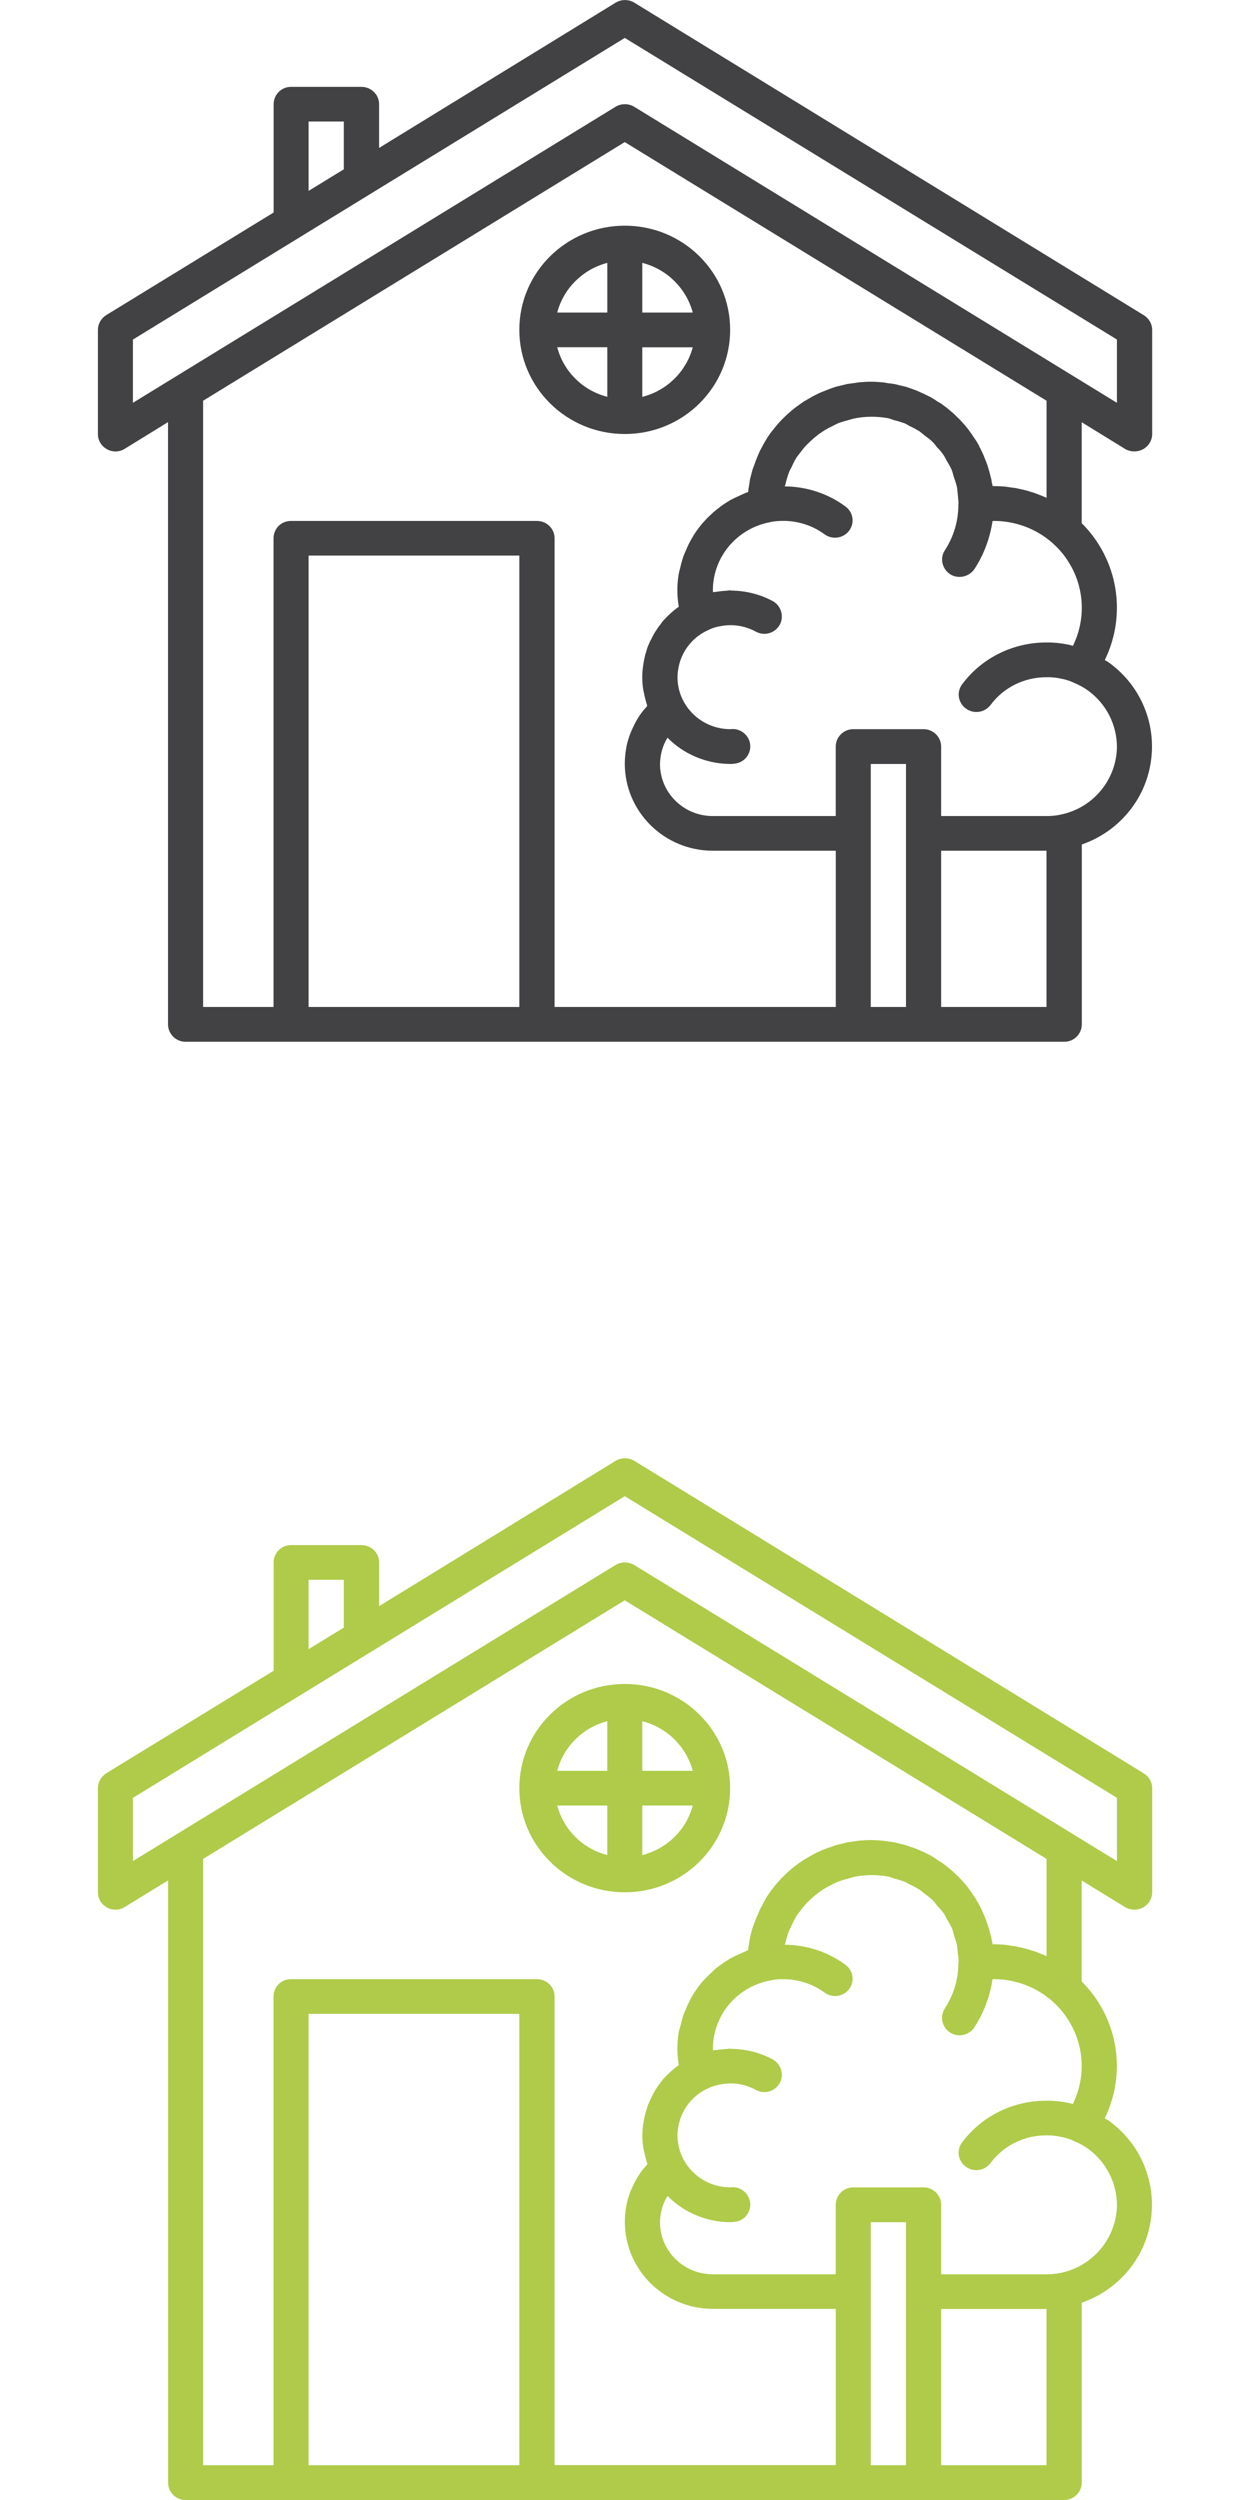 <?xml version="1.0" encoding="utf-8"?>
<!-- Generator: Adobe Illustrator 16.0.0, SVG Export Plug-In . SVG Version: 6.00 Build 0)  -->
<!DOCTYPE svg PUBLIC "-//W3C//DTD SVG 1.1//EN" "http://www.w3.org/Graphics/SVG/1.1/DTD/svg11.dtd">
<svg version="1.1" id="Capa_1" xmlns="http://www.w3.org/2000/svg" xmlns:xlink="http://www.w3.org/1999/xlink" x="0px" y="0px"
	 width="24px" height="48px" viewBox="-6 -12 24 48" enable-background="new -6 -12 24 48" xml:space="preserve">
<g>
	<path fill="#424143" d="M15.602-3.38c0.105,0.062,0.234,0.063,0.344,0.006c0.105-0.058,0.176-0.168,0.176-0.292v-2
		c0-0.116-0.062-0.222-0.164-0.284l-9.781-6c-0.109-0.065-0.246-0.065-0.355,0l-4.543,2.79v-0.838c0-0.186-0.152-0.334-0.34-0.334
		h-1.353c-0.184,0-0.332,0.148-0.332,0.334v2.078l-3.214,1.97c-0.098,0.061-0.16,0.168-0.16,0.284v2
		c0,0.124,0.066,0.232,0.176,0.292c0.101,0.058,0.234,0.056,0.334-0.006l0.836-0.515V7.668c0,0.184,0.152,0.334,0.336,0.334h16.873
		c0.184,0,0.336-0.15,0.336-0.334V4.214c0.703-0.244,1.215-0.852,1.324-1.58c0.113-0.728-0.188-1.458-0.785-1.899
		c-0.031-0.024-0.062-0.042-0.098-0.062c0.43-0.88,0.254-1.934-0.443-2.628v-1.938L15.602-3.38z M-0.075-9.667h0.676v0.918
		l-0.676,0.414V-9.667z M-3.447-5.481l9.443-5.791l9.449,5.791v1.215l-9.27-5.685c-0.109-0.065-0.246-0.065-0.355,0l-9.268,5.685
		V-5.481z M-0.075,7.334v-8.667h4.046v8.667H-0.075z M10.719,7.334V2.668h0.676v4.666H10.719z M14.094,7.334H12.07v-3h2.023V7.334z
		 M15.445,2.334c-0.004,0.634-0.457,1.182-1.086,1.308c-0.086,0.019-0.176,0.026-0.266,0.026H12.07V2.334
		C12.07,2.15,11.918,2,11.734,2h-1.352c-0.184,0-0.336,0.15-0.336,0.334v1.334H7.684c-0.559,0-1.012-0.448-1.012-1
		C6.676,2.49,6.721,2.316,6.816,2.164C7.133,2.486,7.57,2.666,8.02,2.668c0.043,0,0.086-0.004,0.129-0.014
		c0.172-0.04,0.285-0.21,0.25-0.387C8.363,2.094,8.199,1.976,8.02,2C7.461,1.998,7.008,1.55,7.008,1.002
		c0-0.046,0.004-0.096,0.012-0.14c0.047-0.328,0.254-0.611,0.555-0.754c0.07-0.036,0.148-0.064,0.223-0.08h0.008
		c0.238-0.053,0.488-0.019,0.703,0.098C8.672,0.217,8.875,0.162,8.969,0C9.059-0.161,9-0.367,8.84-0.457
		c-0.242-0.132-0.516-0.2-0.793-0.204c-0.012,0-0.016-0.004-0.029-0.004c-0.031,0-0.057,0.008-0.09,0.008
		c-0.057,0.004-0.111,0.01-0.17,0.019C7.738-0.634,7.711-0.634,7.691-0.63c0-0.012-0.004-0.022-0.004-0.034
		c0-0.636,0.453-1.182,1.086-1.308C8.855-1.991,8.945-2,9.035-1.999C9.32-2,9.602-1.911,9.832-1.741
		c0.148,0.108,0.363,0.078,0.473-0.072c0.109-0.146,0.078-0.355-0.074-0.464c-0.332-0.245-0.738-0.38-1.156-0.384H9.066
		C9.07-2.672,9.074-2.68,9.078-2.69c0.02-0.093,0.047-0.181,0.082-0.269c0.016-0.034,0.035-0.06,0.047-0.092
		c0.027-0.061,0.057-0.12,0.094-0.176C9.324-3.26,9.352-3.291,9.375-3.323c0.037-0.048,0.074-0.096,0.119-0.142
		c0.033-0.028,0.057-0.056,0.09-0.084c0.041-0.042,0.094-0.08,0.139-0.116C9.76-3.69,9.789-3.712,9.826-3.735
		c0.053-0.033,0.109-0.062,0.168-0.09c0.033-0.016,0.068-0.036,0.107-0.052c0.066-0.024,0.129-0.042,0.199-0.06
		c0.033-0.009,0.066-0.021,0.1-0.028c0.217-0.044,0.441-0.044,0.658-0.004c0.035,0.01,0.07,0.023,0.102,0.034
		c0.074,0.018,0.141,0.039,0.215,0.065c0.035,0.017,0.066,0.04,0.102,0.056c0.062,0.028,0.121,0.061,0.18,0.097
		c0.035,0.026,0.066,0.054,0.098,0.08c0.055,0.04,0.109,0.078,0.152,0.124c0.035,0.033,0.059,0.069,0.086,0.104
		c0.047,0.044,0.086,0.092,0.121,0.143c0.027,0.04,0.047,0.082,0.07,0.124c0.031,0.05,0.059,0.102,0.086,0.157
		c0.02,0.045,0.027,0.095,0.043,0.141c0.02,0.056,0.039,0.113,0.055,0.172c0.012,0.046,0.012,0.1,0.02,0.147
		c0.004,0.064,0.012,0.124,0.016,0.187c-0.004,0.012-0.004,0.025-0.004,0.038c0,0.306-0.09,0.605-0.258,0.864
		c-0.102,0.153-0.055,0.359,0.102,0.462c0.156,0.098,0.367,0.05,0.469-0.106c0.18-0.278,0.295-0.59,0.344-0.916
		c0.008,0,0.016-0.002,0.027-0.002c0.578,0,1.121,0.294,1.43,0.784s0.34,1.098,0.086,1.614c-0.031-0.009-0.062-0.019-0.094-0.024
		c-0.133-0.028-0.273-0.042-0.41-0.04c-0.637-0.004-1.242,0.292-1.621,0.8c-0.113,0.148-0.082,0.356,0.07,0.468
		c0.148,0.11,0.359,0.08,0.471-0.065c0.25-0.34,0.652-0.538,1.078-0.536C14.186,1,14.281,1.01,14.371,1.03
		c0.09,0.016,0.172,0.042,0.254,0.082c0.098,0.04,0.195,0.094,0.277,0.155C15.242,1.52,15.441,1.914,15.445,2.334z M14.094-4.306
		v1.866c-0.012-0.011-0.031-0.015-0.043-0.021c-0.055-0.022-0.113-0.046-0.168-0.066c-0.029-0.012-0.059-0.02-0.09-0.029
		c-0.047-0.017-0.094-0.028-0.141-0.04c-0.035-0.006-0.07-0.017-0.109-0.024c-0.041-0.01-0.078-0.014-0.125-0.02
		c-0.043-0.005-0.078-0.013-0.117-0.017c-0.07-0.006-0.145-0.01-0.219-0.01h-0.008c-0.004,0-0.012,0-0.016,0
		c-0.004-0.026-0.008-0.05-0.016-0.074c-0.004-0.034-0.008-0.063-0.02-0.096c-0.008-0.042-0.02-0.084-0.031-0.124
		c-0.012-0.03-0.016-0.06-0.027-0.088c-0.012-0.044-0.031-0.084-0.047-0.128c-0.012-0.026-0.02-0.053-0.031-0.078
		c-0.02-0.046-0.043-0.094-0.066-0.141c-0.012-0.018-0.02-0.037-0.027-0.056c-0.035-0.062-0.074-0.124-0.117-0.182
		c-0.004-0.013-0.016-0.024-0.023-0.036c-0.035-0.046-0.066-0.094-0.102-0.136c-0.016-0.022-0.035-0.04-0.051-0.059
		c-0.031-0.034-0.062-0.071-0.098-0.104c-0.02-0.021-0.043-0.038-0.062-0.061c-0.027-0.027-0.062-0.058-0.098-0.086
		c-0.02-0.02-0.047-0.038-0.066-0.056c-0.035-0.026-0.07-0.05-0.102-0.076c-0.027-0.016-0.055-0.032-0.082-0.048
		c-0.031-0.024-0.07-0.046-0.102-0.066c-0.027-0.018-0.059-0.029-0.086-0.044c-0.041-0.02-0.078-0.04-0.119-0.056
		c-0.025-0.012-0.053-0.024-0.08-0.036c-0.043-0.016-0.082-0.032-0.125-0.046c-0.027-0.01-0.059-0.021-0.086-0.03
		c-0.043-0.01-0.09-0.021-0.133-0.031c-0.027-0.007-0.055-0.015-0.086-0.021c-0.047-0.008-0.098-0.014-0.148-0.02
		c-0.023-0.005-0.051-0.009-0.074-0.013c-0.078-0.006-0.152-0.012-0.234-0.012c-0.074,0-0.156,0.006-0.234,0.012
		c-0.023,0.004-0.051,0.008-0.078,0.013c-0.047,0.006-0.098,0.012-0.148,0.02c-0.027,0.006-0.059,0.017-0.09,0.022
		c-0.043,0.012-0.086,0.021-0.133,0.033c-0.027,0.011-0.059,0.021-0.09,0.032C9.902-4.522,9.863-4.508,9.824-4.491
		c-0.035,0.012-0.062,0.026-0.09,0.036C9.695-4.436,9.66-4.418,9.621-4.399C9.594-4.382,9.566-4.369,9.535-4.35
		C9.5-4.329,9.465-4.308,9.43-4.289C9.402-4.27,9.375-4.25,9.348-4.231C9.316-4.208,9.281-4.184,9.25-4.159
		c-0.023,0.021-0.051,0.04-0.074,0.062c-0.031,0.025-0.059,0.052-0.09,0.08c-0.023,0.023-0.047,0.048-0.07,0.069
		c-0.027,0.03-0.055,0.059-0.082,0.088C8.91-3.833,8.891-3.806,8.871-3.783C8.844-3.75,8.82-3.718,8.793-3.686
		c-0.016,0.027-0.037,0.052-0.055,0.08c-0.02,0.033-0.039,0.067-0.062,0.104C8.66-3.472,8.645-3.447,8.629-3.415
		c-0.02,0.036-0.041,0.072-0.055,0.108c-0.012,0.031-0.027,0.06-0.039,0.092C8.52-3.178,8.504-3.138,8.492-3.1
		C8.48-3.069,8.469-3.039,8.457-3.006c-0.016,0.04-0.023,0.082-0.035,0.124C8.414-2.85,8.406-2.821,8.398-2.789
		c-0.004,0.044-0.012,0.088-0.02,0.134c-0.004,0.03-0.012,0.061-0.012,0.094v0.005C8.352-2.55,8.34-2.542,8.324-2.539
		C8.281-2.522,8.242-2.502,8.199-2.483C8.141-2.458,8.082-2.43,8.023-2.399C7.984-2.375,7.945-2.35,7.906-2.325
		C7.855-2.291,7.805-2.252,7.754-2.212c-0.035,0.028-0.07,0.058-0.102,0.09C7.605-2.081,7.562-2.037,7.52-1.989
		C7.488-1.957,7.461-1.922,7.43-1.882c-0.039,0.048-0.074,0.1-0.109,0.153c-0.02,0.041-0.047,0.076-0.066,0.116
		C7.223-1.554,7.195-1.497,7.172-1.436c-0.02,0.041-0.035,0.077-0.051,0.119C7.098-1.249,7.078-1.178,7.062-1.106
		C7.055-1.071,7.043-1.039,7.035-1c-0.039,0.21-0.039,0.428-0.004,0.638v0.013C6.98-0.315,6.934-0.277,6.885-0.233
		C6.877-0.229,6.875-0.224,6.871-0.22C6.82-0.174,6.773-0.125,6.725-0.073C6.709-0.054,6.699-0.035,6.684-0.016
		C6.656,0.021,6.623,0.06,6.602,0.099C6.586,0.124,6.57,0.146,6.557,0.169C6.535,0.208,6.516,0.248,6.496,0.288
		C6.48,0.312,6.471,0.337,6.459,0.366c-0.02,0.04-0.035,0.082-0.045,0.124C6.406,0.516,6.398,0.542,6.389,0.568
		C6.377,0.616,6.367,0.662,6.359,0.71C6.355,0.734,6.352,0.758,6.348,0.782c-0.023,0.153-0.023,0.313,0.004,0.47
		c0.004,0.024,0.012,0.046,0.016,0.07C6.379,1.384,6.396,1.446,6.414,1.51c0.008,0.015,0.008,0.03,0.012,0.042
		C6.422,1.561,6.414,1.568,6.41,1.576c-0.062,0.065-0.119,0.14-0.164,0.216C6.242,1.796,6.242,1.8,6.238,1.804
		C6.195,1.878,6.156,1.958,6.121,2.038C6.113,2.054,6.109,2.07,6.102,2.084C6.07,2.166,6.045,2.25,6.027,2.338
		c0,0.016-0.004,0.034-0.008,0.05C6.004,2.48,5.996,2.574,5.996,2.668C6,3.588,6.754,4.332,7.684,4.334h2.363v3H4.648v-9
		c0-0.184-0.152-0.332-0.338-0.332h-4.726c-0.184,0-0.332,0.148-0.332,0.332v9h-1.352v-11.64l8.095-4.966L14.094-4.306z"/>
	<path fill="#424143" d="M5.996-3.667c1.121,0,2.023-0.895,2.023-2c0-1.104-0.902-2-2.023-2c-1.119,0-2.025,0.896-2.025,2
		S4.877-3.667,5.996-3.667z M4.699-5.333H5.66v0.952C5.191-4.5,4.82-4.867,4.699-5.333z M6.332-4.38v-0.952h0.969
		C7.176-4.867,6.807-4.5,6.332-4.38z M7.301-5.999H6.332v-0.954C6.807-6.831,7.176-6.464,7.301-5.999z M5.66-6.953v0.954H4.699
		C4.82-6.464,5.191-6.831,5.66-6.953z"/>
</g>
<g>
	<path fill="#AFCB49" d="M15.602,24.617c0.105,0.062,0.234,0.064,0.344,0.008c0.105-0.059,0.176-0.168,0.176-0.293v-2
		c0-0.117-0.062-0.223-0.164-0.285l-9.781-6c-0.109-0.064-0.246-0.064-0.355,0l-4.543,2.791V18c0-0.186-0.152-0.334-0.34-0.334
		h-1.353c-0.184,0-0.332,0.148-0.332,0.334v2.078l-3.214,1.969c-0.098,0.062-0.16,0.168-0.16,0.285v2
		c0,0.125,0.066,0.232,0.176,0.293c0.103,0.057,0.234,0.055,0.336-0.008l0.836-0.514v11.562C-2.775,35.85-2.623,36-2.439,36h16.873
		c0.184,0,0.336-0.15,0.336-0.334v-3.455c0.703-0.242,1.215-0.852,1.324-1.578c0.113-0.729-0.188-1.459-0.785-1.9
		c-0.031-0.025-0.062-0.043-0.098-0.062c0.43-0.881,0.254-1.934-0.443-2.627v-1.939L15.602,24.617z M-0.075,18.332h0.676v0.918
		l-0.676,0.414V18.332z M-3.447,22.518l9.443-5.791l9.449,5.791v1.215l-9.27-5.686c-0.109-0.064-0.246-0.064-0.355,0l-9.268,5.686
		V22.518z M-0.075,35.332v-8.666h4.046v8.666H-0.075z M10.719,35.332v-4.666h0.676v4.666H10.719z M14.094,35.332H12.07v-3h2.023
		V35.332z M15.445,30.332c-0.004,0.633-0.457,1.182-1.086,1.309c-0.086,0.018-0.176,0.025-0.266,0.025H12.07v-1.334
		c0-0.184-0.152-0.334-0.336-0.334h-1.352c-0.184,0-0.336,0.15-0.336,0.334v1.334H7.684c-0.559,0-1.012-0.447-1.012-1
		c0.004-0.178,0.049-0.352,0.145-0.504c0.316,0.322,0.754,0.502,1.203,0.504c0.043,0,0.086-0.004,0.129-0.014
		c0.172-0.039,0.285-0.211,0.25-0.387c-0.035-0.174-0.199-0.293-0.379-0.268C7.461,29.996,7.008,29.547,7.008,29
		c0-0.047,0.004-0.096,0.012-0.141c0.047-0.328,0.254-0.609,0.555-0.754c0.07-0.035,0.148-0.062,0.223-0.078h0.008
		c0.238-0.055,0.488-0.02,0.703,0.098c0.164,0.09,0.367,0.035,0.461-0.127C9.059,27.84,9,27.633,8.84,27.543
		c-0.242-0.131-0.516-0.201-0.793-0.205c-0.012,0-0.016-0.004-0.027-0.004c-0.031,0-0.059,0.008-0.09,0.008
		c-0.059,0.004-0.113,0.01-0.172,0.018c-0.02,0.004-0.047,0.004-0.066,0.008c0-0.012-0.004-0.021-0.004-0.033
		c0-0.635,0.453-1.182,1.086-1.307c0.082-0.02,0.172-0.029,0.262-0.027c0.287-0.002,0.566,0.088,0.797,0.258
		c0.148,0.109,0.363,0.078,0.473-0.072c0.109-0.146,0.078-0.355-0.074-0.463c-0.332-0.246-0.738-0.381-1.156-0.385H9.066
		c0.004-0.01,0.008-0.018,0.012-0.027c0.02-0.092,0.047-0.182,0.082-0.268c0.016-0.035,0.035-0.061,0.047-0.094
		c0.027-0.059,0.057-0.119,0.094-0.176c0.023-0.035,0.049-0.062,0.074-0.098c0.035-0.047,0.074-0.096,0.117-0.141
		c0.031-0.029,0.059-0.057,0.09-0.086c0.043-0.041,0.094-0.078,0.141-0.115c0.035-0.025,0.066-0.049,0.102-0.07
		c0.055-0.033,0.109-0.061,0.168-0.09c0.035-0.016,0.07-0.037,0.109-0.049c0.066-0.025,0.129-0.043,0.199-0.061
		c0.033-0.01,0.066-0.021,0.1-0.029c0.217-0.043,0.441-0.043,0.658-0.004c0.037,0.008,0.07,0.023,0.104,0.035
		c0.074,0.018,0.139,0.039,0.213,0.066c0.037,0.016,0.066,0.039,0.102,0.055c0.062,0.027,0.123,0.061,0.182,0.098
		c0.037,0.025,0.064,0.053,0.098,0.078c0.053,0.041,0.111,0.078,0.152,0.125c0.037,0.033,0.057,0.07,0.086,0.104
		c0.045,0.045,0.086,0.092,0.123,0.143c0.027,0.039,0.045,0.082,0.068,0.125c0.033,0.049,0.059,0.102,0.088,0.156
		c0.02,0.045,0.027,0.094,0.041,0.141c0.02,0.055,0.039,0.113,0.053,0.172c0.012,0.047,0.012,0.1,0.02,0.148
		c0.004,0.062,0.014,0.123,0.018,0.186C12.4,25.674,12.4,25.688,12.4,25.699c0,0.307-0.092,0.605-0.26,0.865
		c-0.102,0.154-0.053,0.361,0.104,0.463c0.156,0.098,0.369,0.049,0.467-0.107c0.18-0.279,0.297-0.59,0.344-0.916
		C13.062,26.002,13.07,26,13.082,26c0.578,0,1.121,0.293,1.43,0.785c0.309,0.488,0.34,1.098,0.086,1.613
		c-0.031-0.008-0.062-0.02-0.094-0.023c-0.133-0.029-0.273-0.043-0.41-0.041c-0.637-0.004-1.242,0.291-1.621,0.799
		c-0.113,0.148-0.082,0.357,0.07,0.467c0.148,0.111,0.359,0.08,0.471-0.064c0.25-0.34,0.652-0.539,1.078-0.537
		c0.094-0.002,0.189,0.008,0.279,0.029c0.09,0.016,0.172,0.041,0.254,0.082c0.098,0.039,0.195,0.094,0.277,0.154
		C15.242,29.518,15.441,29.912,15.445,30.332z M14.094,23.691v1.869c-0.012-0.01-0.031-0.014-0.043-0.021
		c-0.053-0.023-0.113-0.045-0.168-0.066c-0.027-0.012-0.057-0.02-0.09-0.027c-0.045-0.018-0.094-0.029-0.139-0.041
		c-0.037-0.008-0.07-0.018-0.111-0.025c-0.039-0.012-0.078-0.016-0.123-0.02c-0.041-0.008-0.078-0.016-0.119-0.02
		c-0.068-0.006-0.143-0.01-0.217-0.01h-0.01c-0.004,0-0.012,0-0.016,0c-0.004-0.025-0.008-0.049-0.016-0.074
		c-0.004-0.033-0.008-0.064-0.02-0.096c-0.01-0.043-0.021-0.084-0.033-0.125c-0.014-0.029-0.018-0.057-0.029-0.086
		c-0.012-0.043-0.031-0.086-0.045-0.127c-0.012-0.025-0.02-0.053-0.033-0.078c-0.02-0.045-0.041-0.094-0.064-0.141
		c-0.014-0.018-0.021-0.037-0.029-0.053c-0.035-0.062-0.074-0.125-0.117-0.184c-0.004-0.014-0.016-0.025-0.023-0.037
		c-0.035-0.045-0.066-0.094-0.102-0.135c-0.016-0.023-0.037-0.041-0.051-0.059c-0.031-0.035-0.062-0.07-0.098-0.105
		c-0.02-0.02-0.043-0.037-0.062-0.059c-0.027-0.027-0.062-0.057-0.098-0.086c-0.02-0.02-0.047-0.037-0.066-0.055
		c-0.035-0.027-0.07-0.051-0.102-0.076c-0.027-0.016-0.055-0.033-0.082-0.049c-0.027-0.025-0.066-0.047-0.098-0.066
		c-0.027-0.02-0.059-0.031-0.086-0.045c-0.041-0.02-0.078-0.041-0.119-0.057c-0.027-0.012-0.053-0.023-0.082-0.035
		c-0.041-0.016-0.08-0.031-0.123-0.043c-0.027-0.012-0.059-0.021-0.086-0.031c-0.043-0.012-0.09-0.023-0.133-0.033
		c-0.027-0.006-0.055-0.014-0.086-0.021c-0.047-0.008-0.098-0.016-0.148-0.021c-0.023-0.004-0.051-0.008-0.074-0.012
		c-0.078-0.006-0.152-0.012-0.234-0.012c-0.072,0-0.154,0.006-0.232,0.012c-0.025,0.004-0.051,0.008-0.078,0.012
		c-0.045,0.006-0.1,0.014-0.148,0.021c-0.027,0.008-0.057,0.016-0.09,0.023c-0.041,0.012-0.086,0.021-0.131,0.033
		c-0.029,0.01-0.059,0.021-0.09,0.033c-0.043,0.014-0.082,0.027-0.123,0.043c-0.037,0.012-0.062,0.027-0.09,0.039
		C9.695,23.562,9.66,23.58,9.621,23.6c-0.027,0.018-0.053,0.033-0.086,0.049C9.5,23.67,9.465,23.689,9.43,23.711
		c-0.027,0.018-0.055,0.037-0.082,0.055c-0.031,0.023-0.066,0.047-0.098,0.072c-0.023,0.021-0.051,0.041-0.074,0.064
		c-0.031,0.025-0.059,0.051-0.09,0.08c-0.023,0.023-0.047,0.045-0.07,0.068c-0.027,0.031-0.055,0.059-0.082,0.09
		c-0.023,0.025-0.043,0.049-0.062,0.074c-0.027,0.033-0.049,0.062-0.078,0.098c-0.016,0.027-0.035,0.051-0.053,0.078
		c-0.021,0.035-0.041,0.07-0.062,0.105c-0.016,0.031-0.031,0.055-0.045,0.088c-0.02,0.037-0.041,0.072-0.055,0.107
		c-0.012,0.031-0.027,0.061-0.039,0.094c-0.02,0.035-0.035,0.074-0.047,0.113c-0.012,0.031-0.023,0.062-0.035,0.094
		c-0.016,0.039-0.025,0.082-0.037,0.125c-0.008,0.033-0.016,0.061-0.023,0.094c-0.006,0.043-0.014,0.09-0.021,0.133
		c-0.004,0.031-0.012,0.061-0.012,0.094v0.004c-0.016,0.008-0.027,0.016-0.041,0.02c-0.041,0.018-0.082,0.037-0.123,0.055
		c-0.059,0.027-0.117,0.053-0.176,0.084c-0.039,0.025-0.078,0.049-0.117,0.074c-0.051,0.037-0.102,0.072-0.152,0.111
		c-0.035,0.031-0.07,0.059-0.102,0.094c-0.047,0.041-0.09,0.086-0.133,0.131c-0.031,0.033-0.059,0.066-0.09,0.107
		c-0.039,0.047-0.074,0.102-0.109,0.152c-0.02,0.041-0.047,0.076-0.066,0.117c-0.031,0.059-0.059,0.117-0.082,0.178
		c-0.02,0.041-0.035,0.076-0.051,0.119c-0.023,0.068-0.041,0.139-0.057,0.211C7.055,26.93,7.043,26.961,7.035,27
		c-0.039,0.211-0.039,0.428-0.004,0.637v0.014c-0.049,0.035-0.098,0.072-0.145,0.117c-0.008,0.004-0.012,0.01-0.016,0.014
		c-0.049,0.045-0.098,0.094-0.145,0.146c-0.016,0.018-0.027,0.041-0.041,0.057c-0.027,0.037-0.059,0.076-0.082,0.115
		c-0.016,0.025-0.031,0.047-0.043,0.07C6.537,28.207,6.52,28.248,6.5,28.289c-0.016,0.025-0.025,0.049-0.037,0.078
		c-0.02,0.039-0.035,0.082-0.045,0.123c-0.008,0.025-0.016,0.049-0.025,0.078c-0.012,0.045-0.023,0.094-0.031,0.143
		c-0.004,0.023-0.008,0.045-0.012,0.07c-0.023,0.152-0.023,0.312,0.004,0.469c0.004,0.023,0.012,0.047,0.016,0.07
		c0.012,0.062,0.029,0.125,0.047,0.188c0.008,0.014,0.008,0.031,0.012,0.043c-0.004,0.008-0.012,0.016-0.016,0.023
		c-0.062,0.066-0.119,0.141-0.164,0.215c-0.004,0.004-0.004,0.008-0.008,0.012c-0.043,0.074-0.082,0.152-0.119,0.234
		c-0.008,0.016-0.012,0.031-0.02,0.045c-0.031,0.082-0.055,0.166-0.074,0.254c0,0.016-0.004,0.033-0.008,0.049
		c-0.016,0.094-0.023,0.188-0.023,0.281C6,31.584,6.754,32.328,7.684,32.33h2.363v3H4.648v-9c0-0.182-0.152-0.33-0.338-0.33h-4.726
		c-0.184,0-0.332,0.148-0.332,0.332v9h-1.352V23.691l8.095-4.965L14.094,23.691z"/>
	<path fill="#AFCB49" d="M5.996,24.332c1.121,0,2.023-0.895,2.023-2c0-1.104-0.902-2-2.023-2c-1.119,0-2.025,0.896-2.025,2
		S4.877,24.332,5.996,24.332z M4.699,22.666H5.66v0.951C5.191,23.498,4.82,23.133,4.699,22.666z M6.332,23.617v-0.951h0.969
		C7.176,23.133,6.807,23.498,6.332,23.617z M7.301,22H6.332v-0.953C6.807,21.168,7.176,21.535,7.301,22z M5.66,21.047V22H4.699
		C4.82,21.535,5.191,21.168,5.66,21.047z"/>
</g>
</svg>
